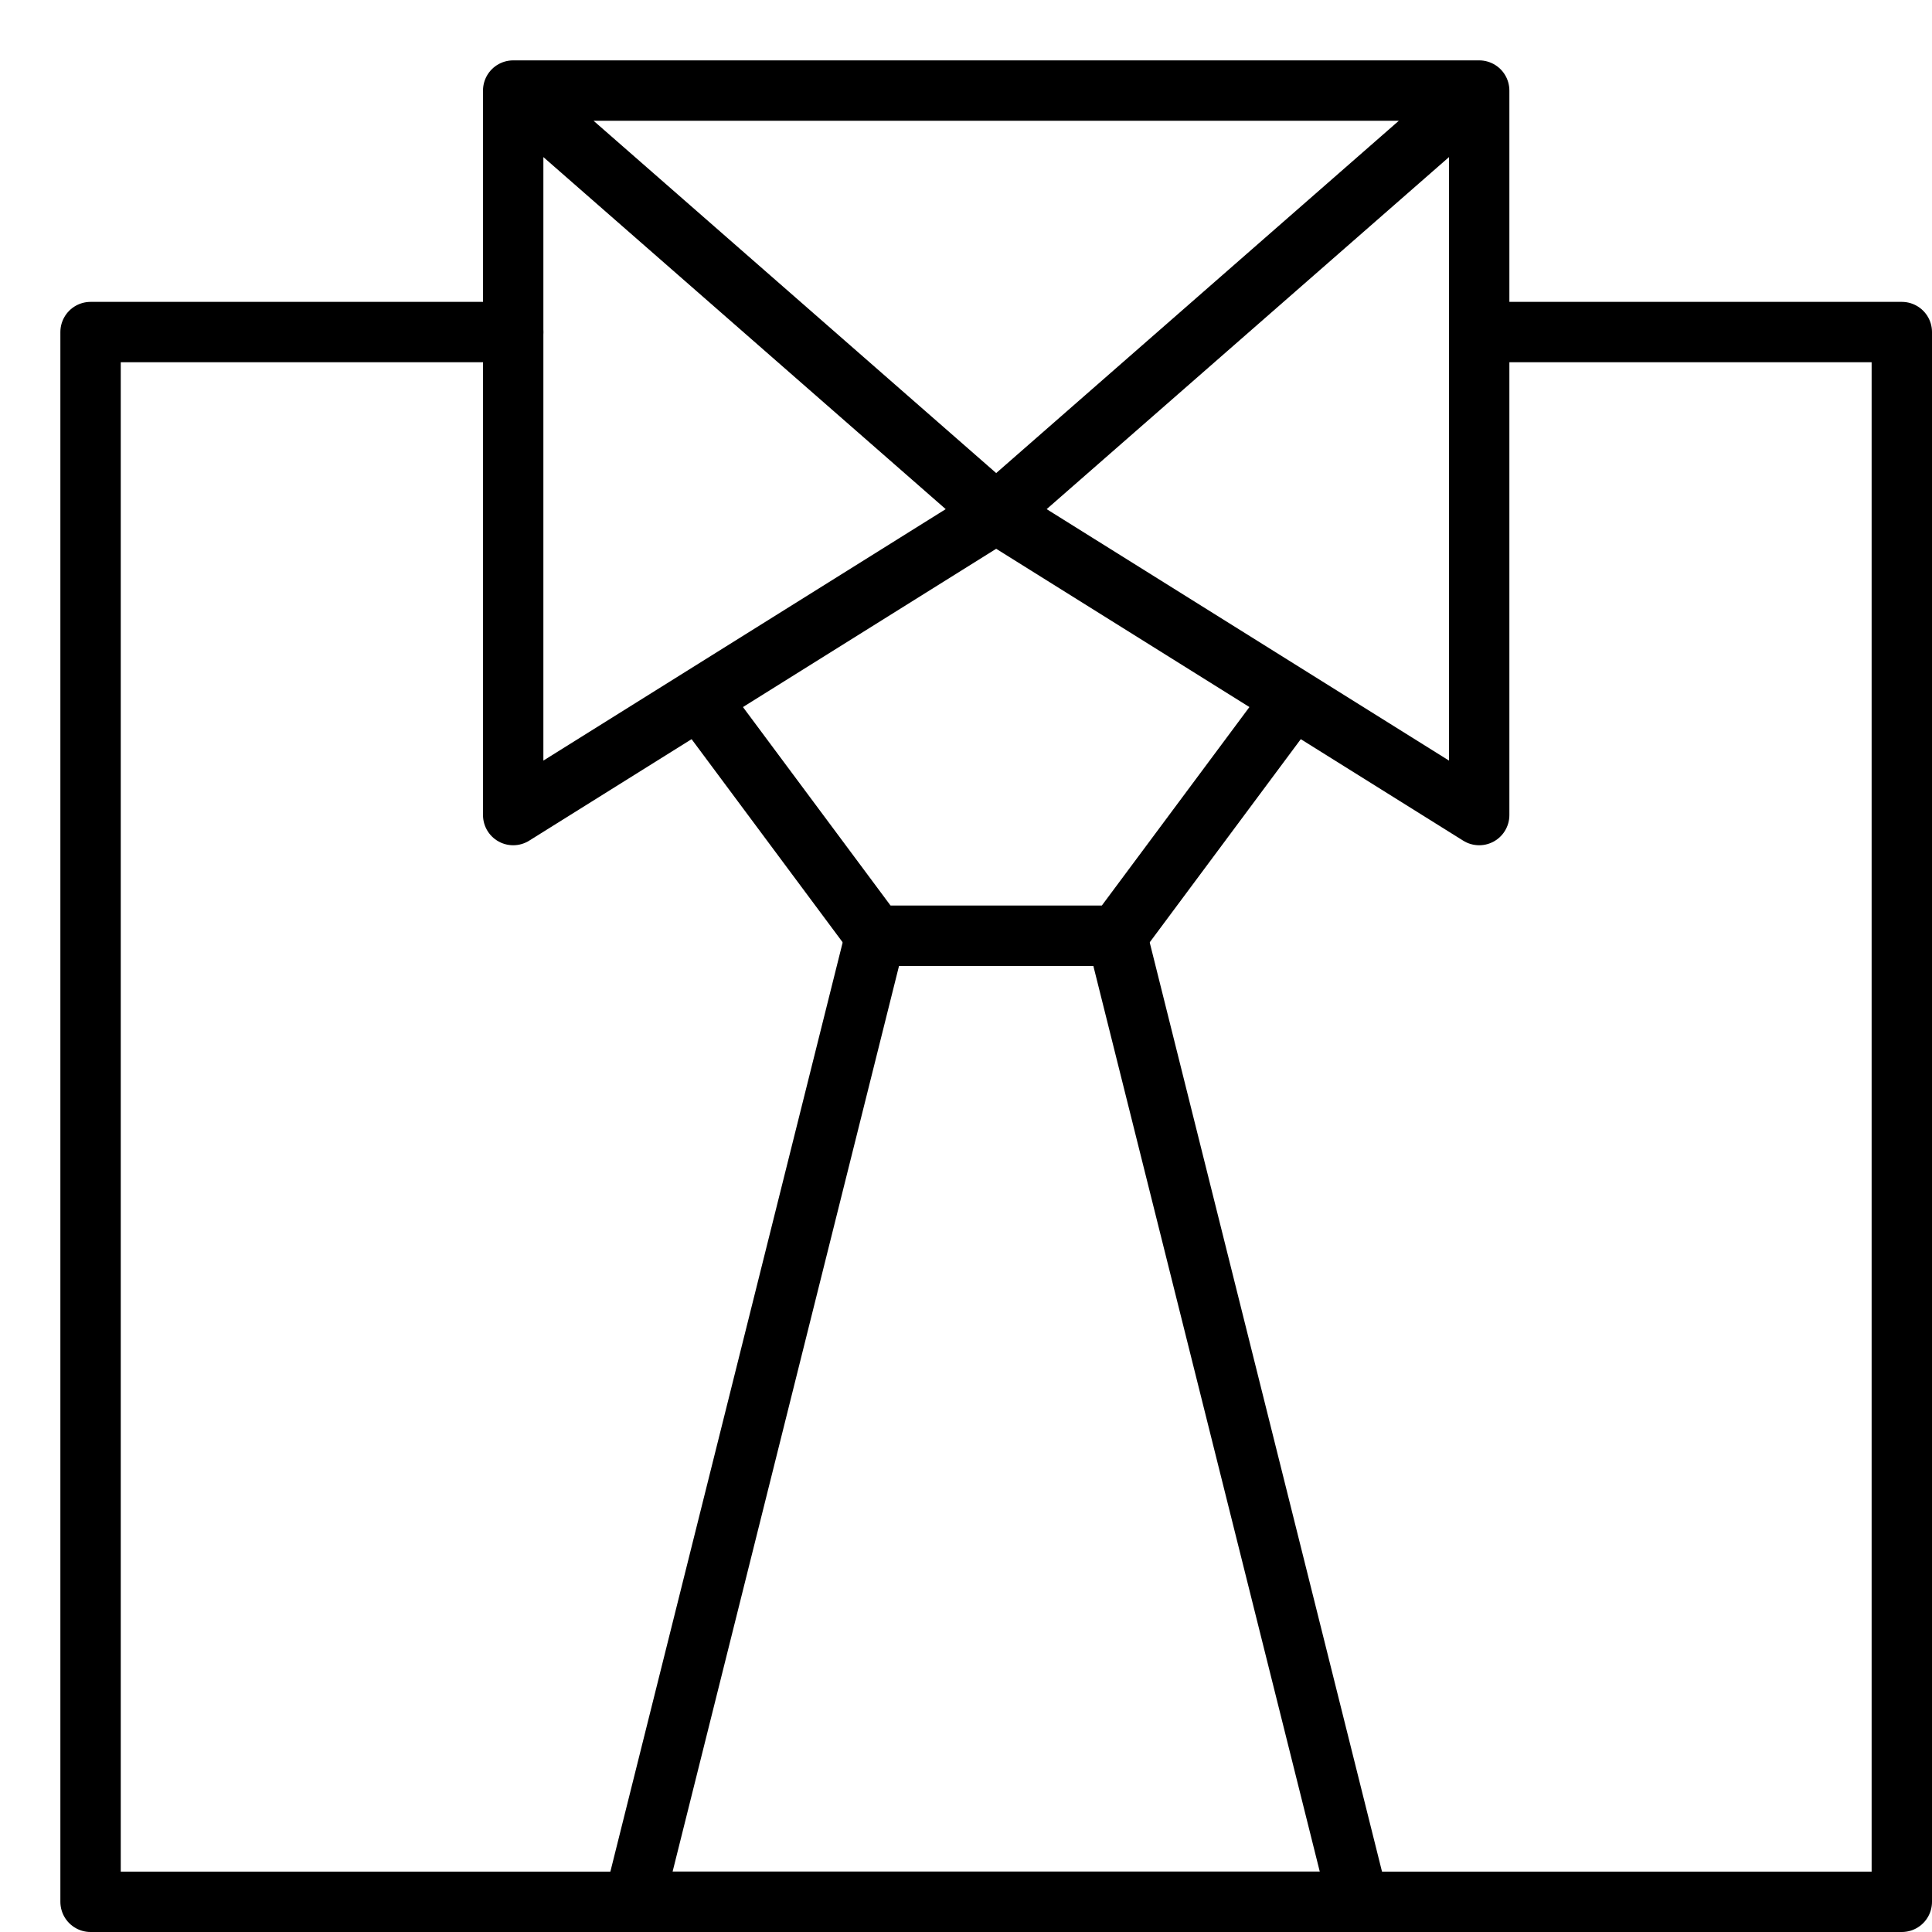 <svg xmlns="http://www.w3.org/2000/svg" viewBox="0 0 32 32"><title>businessman 03</title><g stroke-linecap="round" stroke-width="1" fill="none" stroke="#000000" stroke-linejoin="round" class="nc-icon-wrapper" transform="translate(0.5 0.5)"><polygon points=" 14,15 10,31 22,31 18,15 " stroke="#000000"></polygon> <polyline data-cap="butt" points="11.1,11.1 14,15 18,15 20.9,11.1 " stroke="#000000"></polyline> <polyline points="24,5 31,5 31,31 1,31 1,5 8,5 "></polyline> <polyline data-cap="butt" points="24,1 16,8 24,13 24,1 8,1 8,13 16,8 8,1 "></polyline></g></svg>
